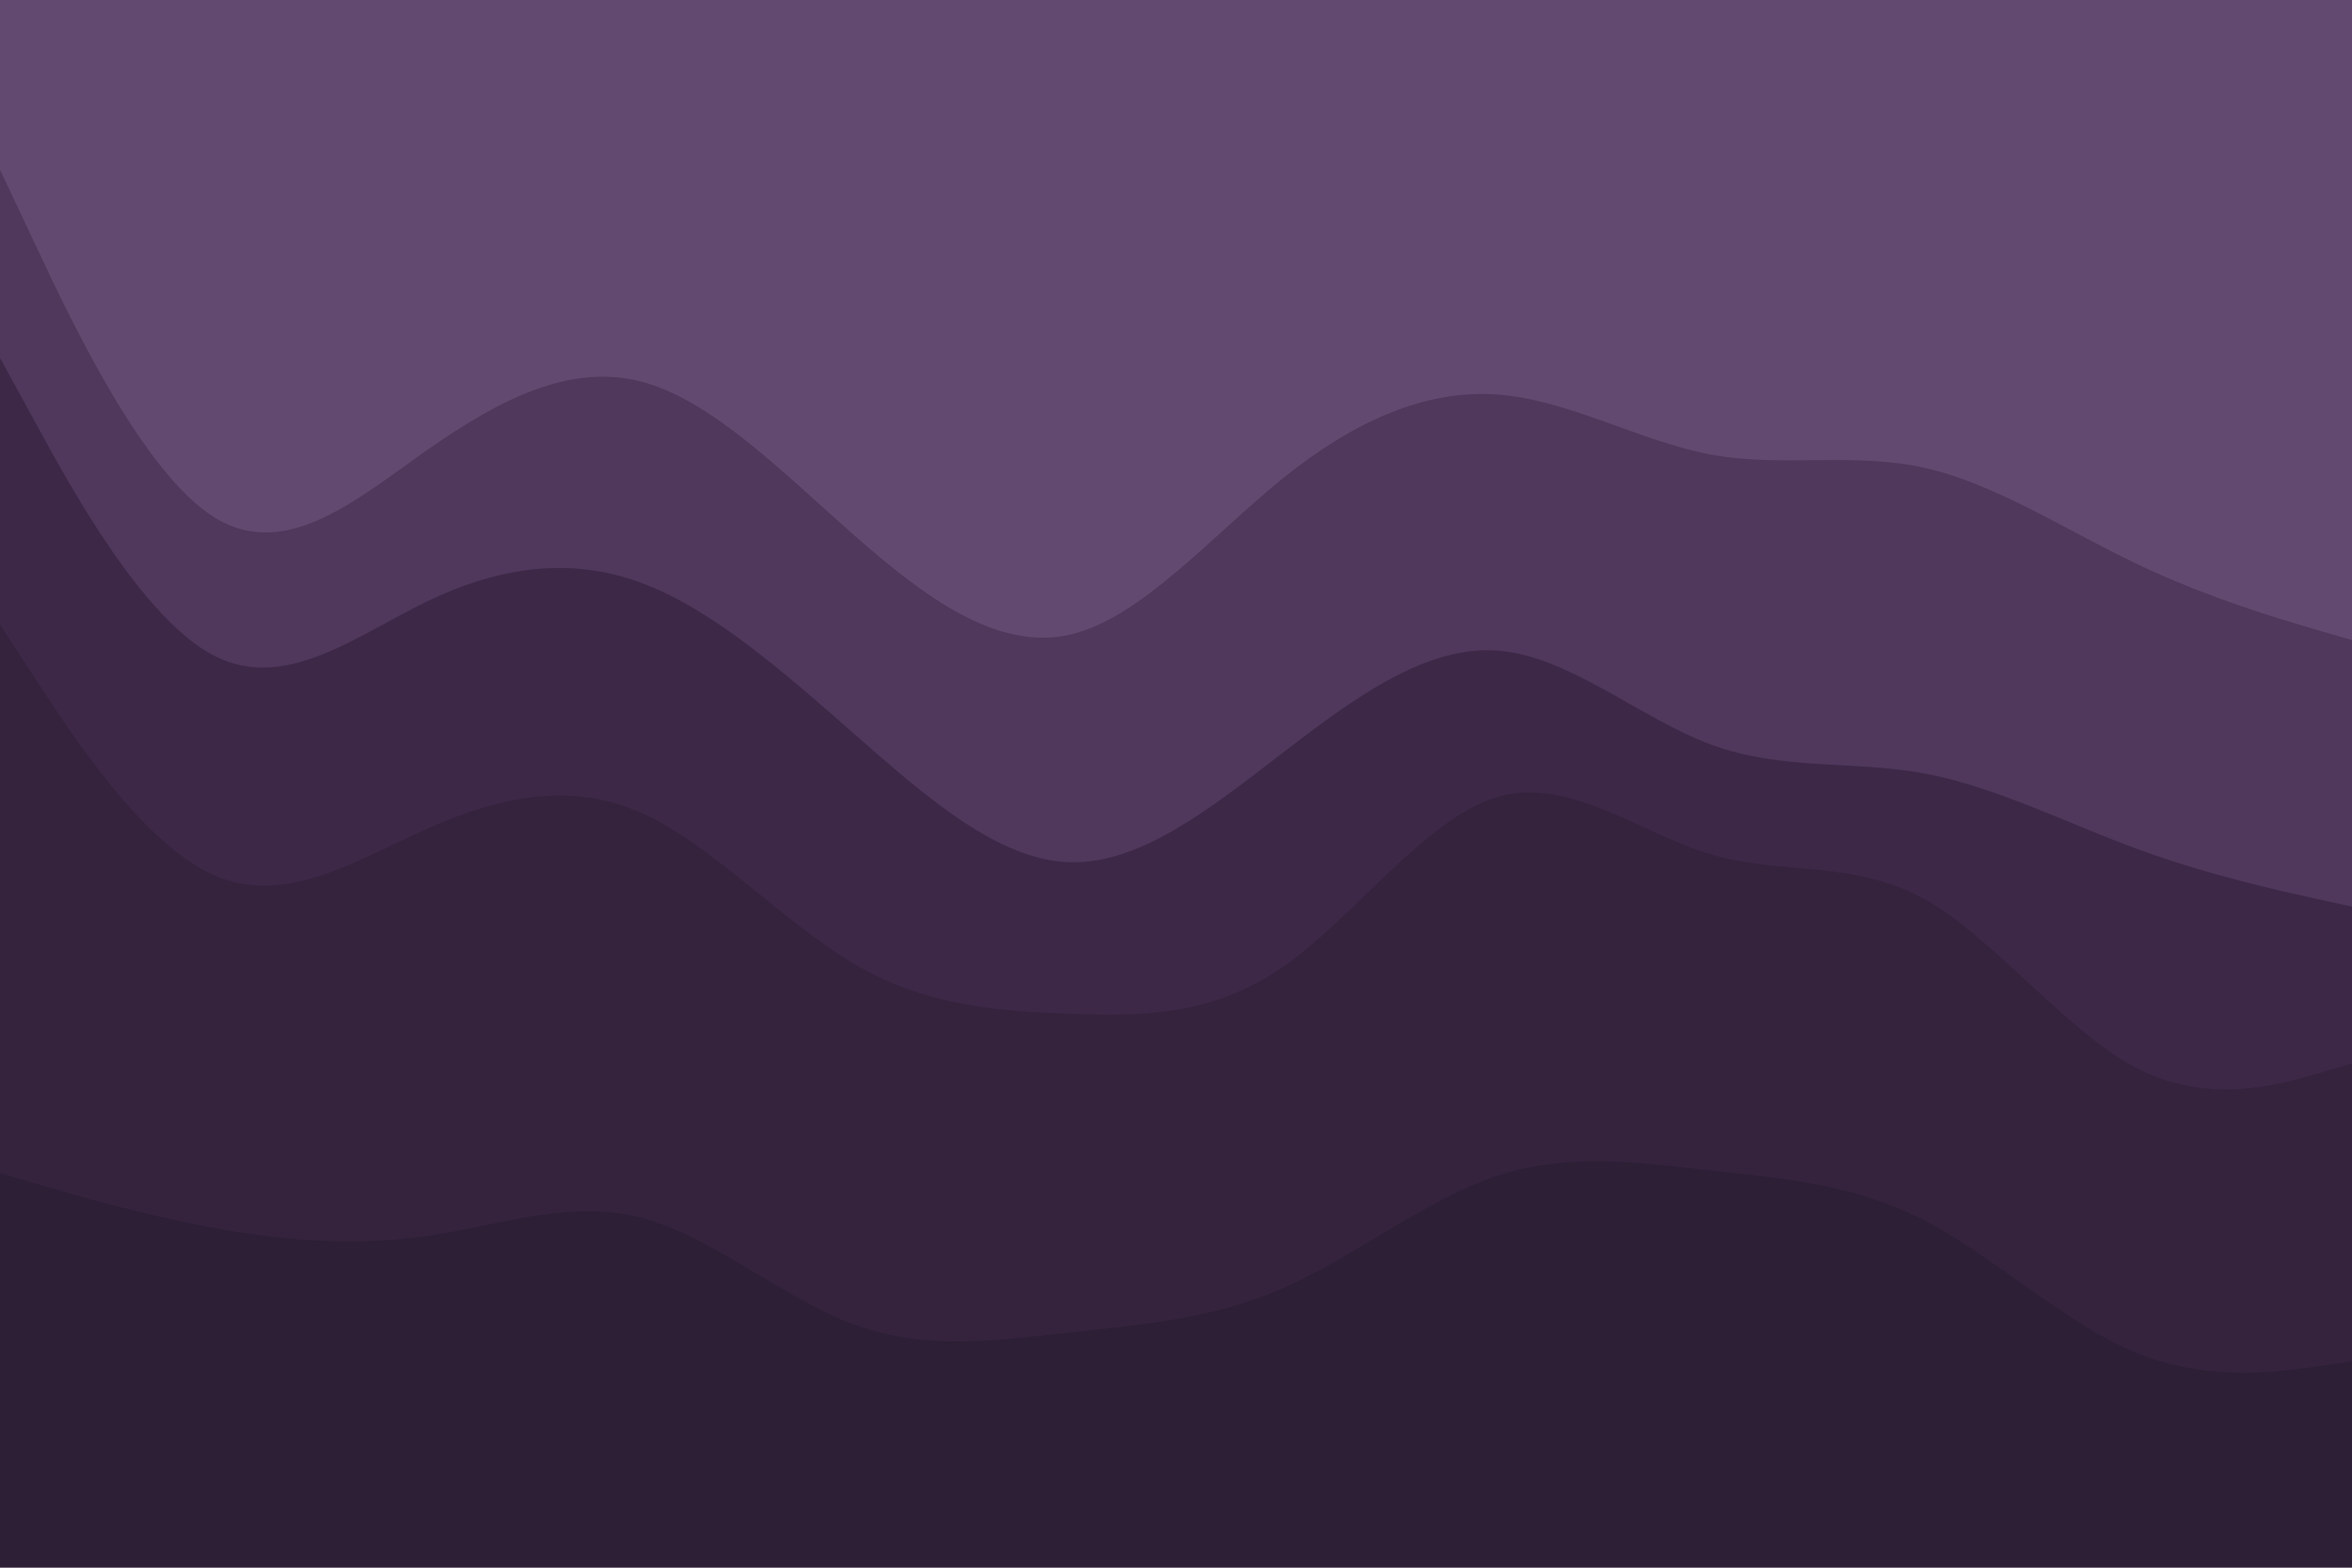 <svg id="visual" viewBox="0 0 900 600" width="900" height="600" xmlns="http://www.w3.org/2000/svg" xmlns:xlink="http://www.w3.org/1999/xlink" version="1.1"><path d="M0 67L13.7 96C27.3 125 54.7 183 82 200C109.3 217 136.7 193 163.8 174C191 155 218 141 245.2 148C272.3 155 299.7 183 327 207C354.3 231 381.7 251 409 245C436.3 239 463.7 207 491 185C518.3 163 545.7 151 573 153C600.3 155 627.7 171 654.8 176C682 181 709 175 736.2 181C763.3 187 790.7 205 818 218C845.3 231 872.7 239 886.3 243L900 247L900 0L886.3 0C872.7 0 845.3 0 818 0C790.7 0 763.3 0 736.2 0C709 0 682 0 654.8 0C627.7 0 600.3 0 573 0C545.7 0 518.3 0 491 0C463.7 0 436.3 0 409 0C381.7 0 354.3 0 327 0C299.7 0 272.3 0 245.2 0C218 0 191 0 163.8 0C136.7 0 109.3 0 82 0C54.7 0 27.3 0 13.7 0L0 0Z" fill="#62496f"></path><path d="M0 139L13.7 164C27.3 189 54.7 239 82 253C109.3 267 136.7 245 163.8 232C191 219 218 215 245.2 225C272.3 235 299.7 259 327 283C354.3 307 381.7 331 409 332C436.3 333 463.7 311 491 290C518.3 269 545.7 249 573 251C600.3 253 627.7 277 654.8 287C682 297 709 293 736.2 298C763.3 303 790.7 317 818 327C845.3 337 872.7 343 886.3 346L900 349L900 245L886.3 241C872.7 237 845.3 229 818 216C790.7 203 763.3 185 736.2 179C709 173 682 179 654.8 174C627.7 169 600.3 153 573 151C545.7 149 518.3 161 491 183C463.7 205 436.3 237 409 243C381.7 249 354.3 229 327 205C299.7 181 272.3 153 245.2 146C218 139 191 153 163.8 172C136.7 191 109.3 215 82 198C54.7 181 27.3 123 13.7 94L0 65Z" fill="#4f385b"></path><path d="M0 241L13.7 262C27.3 283 54.7 325 82 337C109.3 349 136.7 331 163.8 319C191 307 218 301 245.2 313C272.3 325 299.7 355 327 371C354.3 387 381.7 389 409 390C436.3 391 463.7 391 491 372C518.3 353 545.7 315 573 307C600.3 299 627.7 321 654.8 329C682 337 709 331 736.2 346C763.3 361 790.7 397 818 411C845.3 425 872.7 417 886.3 413L900 409L900 347L886.3 344C872.7 341 845.3 335 818 325C790.7 315 763.3 301 736.2 296C709 291 682 295 654.8 285C627.7 275 600.3 251 573 249C545.7 247 518.3 267 491 288C463.7 309 436.3 331 409 330C381.7 329 354.3 305 327 281C299.7 257 272.3 233 245.2 223C218 213 191 217 163.8 230C136.7 243 109.3 265 82 251C54.7 237 27.3 187 13.7 162L0 137Z" fill="#3d2848"></path><path d="M0 451L13.7 455C27.3 459 54.7 467 82 472C109.3 477 136.7 479 163.8 475C191 471 218 461 245.2 468C272.3 475 299.7 499 327 509C354.3 519 381.7 515 409 512C436.3 509 463.7 507 491 495C518.3 483 545.7 461 573 452C600.3 443 627.7 447 654.8 450C682 453 709 455 736.2 469C763.3 483 790.7 509 818 520C845.3 531 872.7 527 886.3 525L900 523L900 407L886.3 411C872.7 415 845.3 423 818 409C790.7 395 763.3 359 736.2 344C709 329 682 335 654.8 327C627.7 319 600.3 297 573 305C545.7 313 518.3 351 491 370C463.7 389 436.3 389 409 388C381.7 387 354.3 385 327 369C299.7 353 272.3 323 245.2 311C218 299 191 305 163.8 317C136.7 329 109.3 347 82 335C54.7 323 27.3 281 13.7 260L0 239Z" fill="#35233e"></path><path d="M0 601L13.7 601C27.3 601 54.7 601 82 601C109.3 601 136.7 601 163.8 601C191 601 218 601 245.2 601C272.3 601 299.7 601 327 601C354.3 601 381.7 601 409 601C436.3 601 463.7 601 491 601C518.3 601 545.7 601 573 601C600.3 601 627.7 601 654.8 601C682 601 709 601 736.2 601C763.3 601 790.7 601 818 601C845.3 601 872.7 601 886.3 601L900 601L900 521L886.3 523C872.7 525 845.3 529 818 518C790.7 507 763.3 481 736.2 467C709 453 682 451 654.8 448C627.7 445 600.3 441 573 450C545.7 459 518.3 481 491 493C463.7 505 436.3 507 409 510C381.7 513 354.3 517 327 507C299.7 497 272.3 473 245.2 466C218 459 191 469 163.8 473C136.7 477 109.3 475 82 470C54.7 465 27.3 457 13.7 453L0 449Z" fill="#2d1f35"></path></svg>